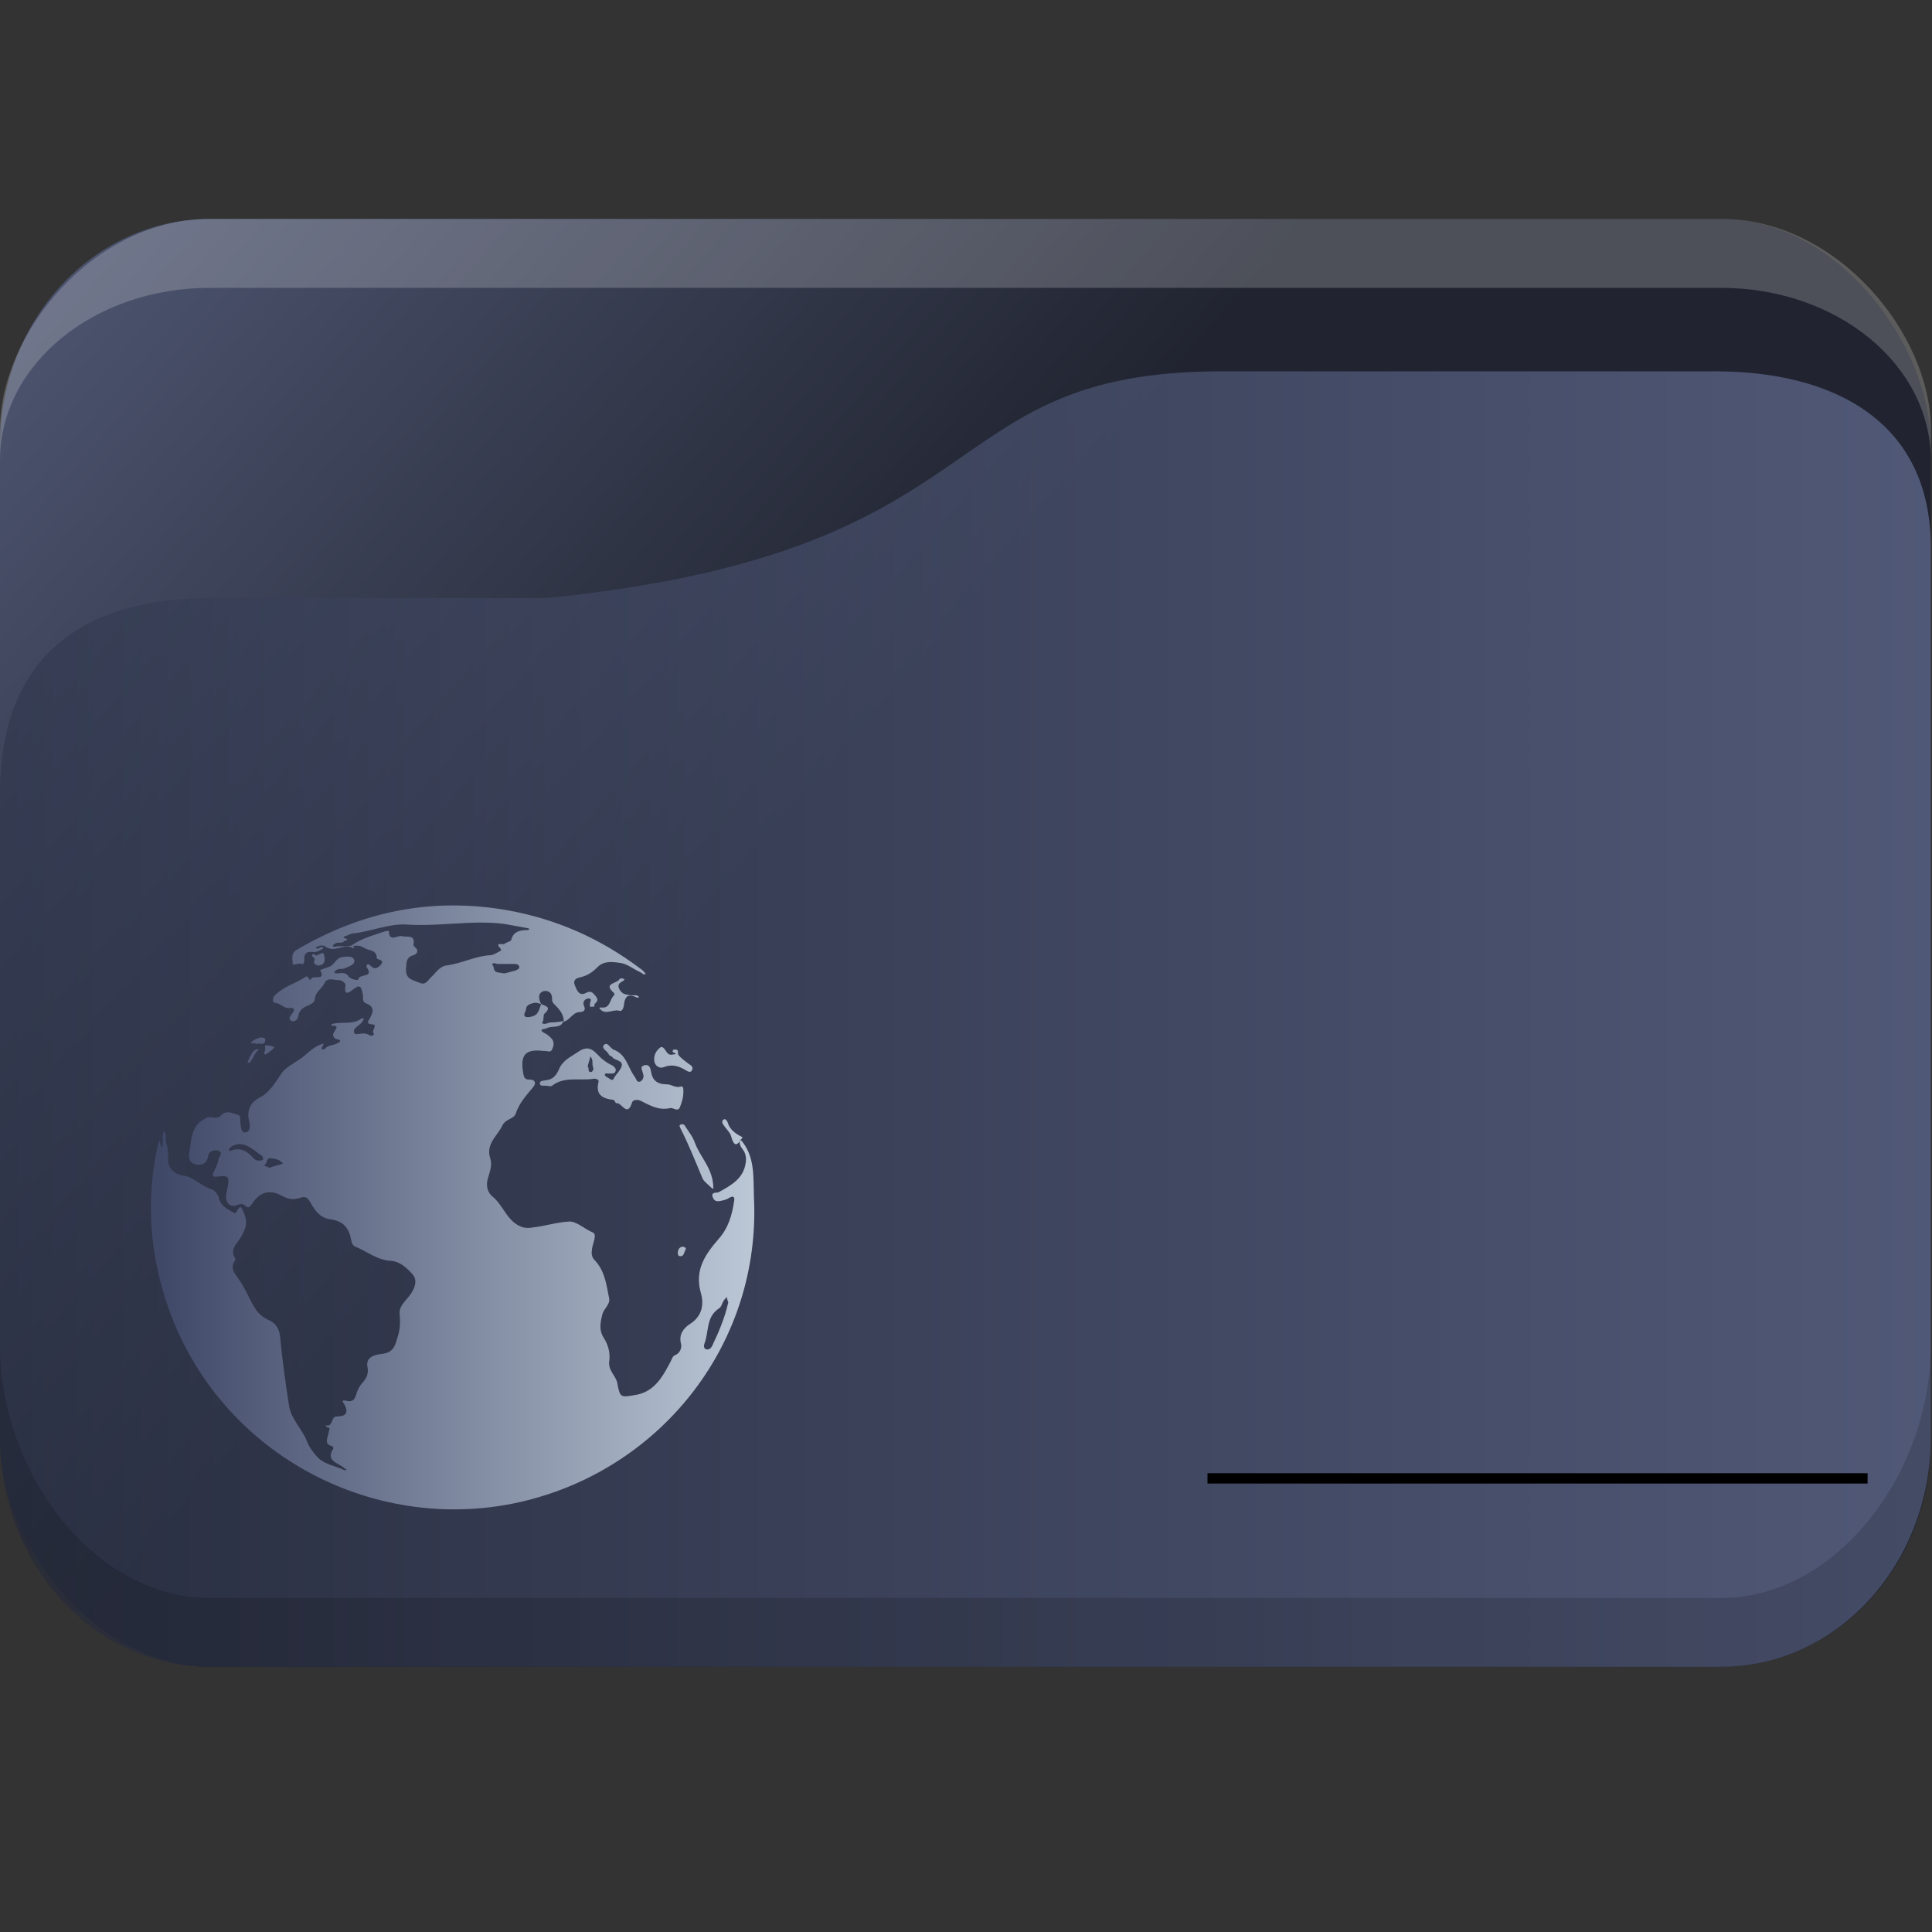 <?xml version="1.0" encoding="UTF-8" standalone="no"?>
<svg
   width="32"
   version="1.1"
   height="32"
   viewBox="0 0 32 32"
   id="svg17"
   sodipodi:docname="folder_html.svg"
   inkscape:version="1.1.2 (0a00cf5339, 2022-02-04)"
   xmlns:inkscape="http://www.inkscape.org/namespaces/inkscape"
   xmlns:sodipodi="http://sodipodi.sourceforge.net/DTD/sodipodi-0.dtd"
   xmlns:xlink="http://www.w3.org/1999/xlink"
   xmlns="http://www.w3.org/2000/svg"
   xmlns:svg="http://www.w3.org/2000/svg"
   xmlns:rdf="http://www.w3.org/1999/02/22-rdf-syntax-ns#"
   xmlns:cc="http://creativecommons.org/ns#"
   xmlns:dc="http://purl.org/dc/elements/1.1/">
  <rect x="0" y="0" width="32" height="32" fill="#333333" stroke="none"/>
  <sodipodi:namedview
     pagecolor="#ffffff"
     bordercolor="#666666"
     borderopacity="1"
     objecttolerance="10"
     gridtolerance="10"
     guidetolerance="10"
     inkscape:pageopacity="0"
     inkscape:pageshadow="2"
     inkscape:window-width="1920"
     inkscape:window-height="1015"
     id="namedview19"
     showgrid="true"
     inkscape:zoom="9.8125"
     inkscape:cx="-18.343949"
     inkscape:cy="7.6942675"
     inkscape:window-x="0"
     inkscape:window-y="0"
     inkscape:window-maximized="1"
     inkscape:current-layer="layer1"
     inkscape:document-rotation="0"
     inkscape:pagecheckerboard="0">
    <inkscape:grid
       type="xygrid"
       id="grid838" />
  </sodipodi:namedview>
  <defs
     id="defs5455">
    <linearGradient
       inkscape:collect="always"
       xlink:href="#linearGradient1295"
       id="linearGradient1493"
       gradientUnits="userSpaceOnUse"
       x1="20.75"
       y1="1025.987"
       x2="-12.063"
       y2="995.359" />
    <linearGradient
       inkscape:collect="always"
       id="linearGradient1295">
      <stop
         style="stop-color:#1d212f;stop-opacity:1;"
         offset="0"
         id="stop1291" />
      <stop
         style="stop-color:#717da8;stop-opacity:1"
         offset="1"
         id="stop1293" />
    </linearGradient>
    <linearGradient
       inkscape:collect="always"
       xlink:href="#linearGradient952"
       id="linearGradient1297"
       x1="2"
       y1="1025.987"
       x2="62.939"
       y2="1025.987"
       gradientUnits="userSpaceOnUse" />
    <linearGradient
       inkscape:collect="always"
       id="linearGradient952">
      <stop
         style="stop-color:#2e354b;stop-opacity:1"
         offset="0"
         id="stop948" />
      <stop
         style="stop-color:#717da8;stop-opacity:1"
         offset="1"
         id="stop950" />
    </linearGradient>
    <linearGradient
       inkscape:collect="always"
       xlink:href="#linearGradient843"
       id="linearGradient890"
       x1="406.059"
       y1="519.077"
       x2="425.956"
       y2="519.077"
       gradientUnits="userSpaceOnUse"
       gradientTransform="matrix(0.503,0,0,0.5,182.989,276.259)" />
    <linearGradient
       inkscape:collect="always"
       id="linearGradient843">
      <stop
         style="stop-color:#404868;stop-opacity:1"
         offset="0"
         id="stop839" />
      <stop
         style="stop-color:#becad8;stop-opacity:1"
         offset="1"
         id="stop841" />
    </linearGradient>
  </defs>
  <g
     inkscape:label="Capa 1"
     inkscape:groupmode="layer"
     id="layer1"
     transform="translate(-384.571,-515.798)">
    <g
       transform="matrix(0.533,0,0,0.571,383.505,-52.924)"
       id="g19">
      <rect
         width="60"
         height="42"
         x="2"
         y="1002.36"
         rx="6.522"
         ry="6.562"
         style="opacity:0.85;fill:url(#linearGradient1493);fill-opacity:1;stroke:none"
         id="rect11" />
      <path
         d="m 8.522,1002.36 c -3.613,0 -6.522,3.33 -6.522,6.1 v 0.9 c 0,-2.77 2.909,-5 6.522,-5 h 46.957 c 3.613,0 6.522,2.23 6.522,5 v -0.9 c 0,-2.77 -2.909,-6.1 -6.522,-6.1 z"
         style="opacity:0.2;fill:#ffffff;fill-opacity:1;stroke:none"
         id="path13"
         sodipodi:nodetypes="sscsscsss" />
      <path
         d="m 8.522,1013.36 h 10.435 c 14.348,-1.333 11.861,-6.578 20.992,-6.578 h 15.362 c 3.613,0 6.689,1.414 6.689,5.108 v 25.803 c 0,3.693 -2.908,6.667 -6.521,6.667 H 8.522 c -3.613,0 -6.522,-2.973 -6.522,-6.667 v -18.667 c 0,-4 2.609,-5.667 6.522,-5.667 z"
         style="opacity:0.6;fill:url(#linearGradient1297);fill-opacity:1;stroke:none"
         id="path15"
         sodipodi:nodetypes="scsssssssss" />
      <path
         d="m 2,1035.03 v 2.667 c 0,3.693 2.909,6.667 6.522,6.667 h 46.957 c 3.613,0 6.522,-2.973 6.522,-6.667 v -2.667 c 0,3.693 -2.909,7.333 -6.522,7.333 H 8.522 c -3.613,0 -6.522,-3.64 -6.522,-7.333 z"
         style="opacity:0.15;fill:#000000;fill-opacity:1;stroke:none"
         id="path17" />
    </g>
    <rect
       y="540.199"
       x="404.571"
       height="0.171"
       width="10.933"
       id="rect4209"
       style="fill:#000000;fill-opacity:1;fill-rule:nonzero;stroke:none;stroke-width:0.211;stroke-linecap:round;stroke-linejoin:round;stroke-miterlimit:4;stroke-dasharray:none;stroke-dashoffset:0;stroke-opacity:1" />
    <path
       d="m 396.872,534.634 v 0 0 c 0,0 0,0 0,0 0,0 0,0 0,0 z m -3.598,6.022 c -2.444,0.597 -5.035,-0.732 -5.906,-3.174 -0.317,-0.889 -0.385,-1.801 -0.181,-2.724 0.011,-0.022 0.023,-0.056 0.034,-0.079 0,0.022 0,0.056 0.011,0.079 0,0.011 0.011,0.034 0.023,0.045 0,-0.022 0.011,-0.034 0.011,-0.056 0,-0.068 0,-0.135 0.011,-0.214 0.068,0.056 0.023,0.135 0.045,0.191 0.034,0.09 0.034,0.18 0.034,0.281 -0.011,0.146 0.124,0.248 0.226,0.259 0.192,0.022 0.305,0.169 0.475,0.225 0.079,0.022 0.124,0.101 0.136,0.135 0.023,0.146 0.136,0.191 0.226,0.248 0.023,0.011 0.045,0.034 0.068,0 0.079,-0.158 0.09,-0.045 0.124,0.022 0.079,0.169 0.011,0.304 -0.079,0.439 -0.068,0.09 -0.147,0.18 -0.068,0.304 0.011,0.011 0,0.045 -0.011,0.056 -0.057,0.09 -0.023,0.158 0.034,0.236 0.079,0.113 0.147,0.225 0.204,0.349 0.079,0.158 0.147,0.304 0.328,0.383 0.113,0.045 0.181,0.146 0.192,0.281 0.034,0.383 0.09,0.765 0.147,1.137 0.034,0.225 0.215,0.383 0.294,0.585 0.034,0.09 0.09,0.169 0.158,0.248 0.124,0.146 0.305,0.158 0.464,0.236 0.011,0 0.034,0 0.045,0 -0.011,-0.011 -0.034,-0.022 -0.045,-0.034 -0.102,-0.09 -0.317,-0.113 -0.181,-0.326 0,-0.011 -0.011,-0.034 -0.011,-0.034 -0.158,-0.034 -0.079,-0.146 -0.068,-0.225 0,-0.045 0.045,-0.079 -0.023,-0.09 -0.011,0 -0.023,-0.022 -0.023,-0.034 0.124,0.034 0.079,-0.146 0.181,-0.146 0.147,0 0.204,-0.056 0.124,-0.203 -0.023,-0.034 -0.057,-0.079 0.034,-0.056 0.09,0.022 0.136,-0.011 0.158,-0.09 0.023,-0.079 0.057,-0.158 0.124,-0.225 0.057,-0.068 0.09,-0.146 0.068,-0.248 -0.034,-0.169 0.136,-0.203 0.238,-0.214 0.215,-0.022 0.226,-0.169 0.272,-0.315 0.034,-0.113 0.034,-0.225 0.023,-0.349 -0.011,-0.124 0.09,-0.203 0.158,-0.293 0.09,-0.113 0.147,-0.259 0.057,-0.36 -0.09,-0.101 -0.204,-0.214 -0.362,-0.225 -0.226,-0.011 -0.396,-0.158 -0.588,-0.236 -0.068,-0.022 -0.068,-0.135 -0.09,-0.203 -0.057,-0.158 -0.158,-0.225 -0.317,-0.248 -0.192,-0.022 -0.272,-0.169 -0.351,-0.304 -0.057,-0.101 -0.136,-0.056 -0.181,-0.045 -0.113,0.034 -0.204,0 -0.283,-0.045 -0.192,-0.101 -0.351,-0.068 -0.487,0.135 -0.023,0.034 -0.057,0.09 -0.113,0.034 -0.034,-0.034 -0.079,-0.034 -0.136,-0.011 -0.102,0.045 -0.192,-0.034 -0.181,-0.146 0,-0.045 0.011,-0.09 0.023,-0.135 0.034,-0.191 0.023,-0.214 -0.17,-0.191 -0.079,0.011 -0.09,-0.011 -0.057,-0.079 0.034,-0.068 0.068,-0.135 0.079,-0.214 0.011,-0.045 0.079,-0.101 0,-0.135 -0.057,-0.022 -0.158,0 -0.17,0.079 -0.023,0.135 -0.102,0.169 -0.215,0.146 -0.124,-0.034 -0.113,-0.158 -0.09,-0.248 0.023,-0.18 0.034,-0.383 0.226,-0.495 0.045,-0.034 0.09,-0.045 0.147,-0.034 0.057,0.011 0.102,0.011 0.158,-0.045 0.079,-0.079 0.17,-0.022 0.26,0 0.068,0.022 0.034,0.09 0.045,0.135 0.011,0.068 0.011,0.169 0.079,0.158 0.079,0 0.09,-0.101 0.068,-0.18 -0.045,-0.169 0.011,-0.315 0.17,-0.394 0.17,-0.09 0.249,-0.236 0.351,-0.383 0.068,-0.113 0.192,-0.169 0.305,-0.248 0.113,-0.068 0.204,-0.191 0.351,-0.248 0.023,-0.011 0.045,-0.011 0.057,-0.022 -0.011,0.022 -0.011,0.034 -0.023,0.056 -0.011,0.022 -0.023,0.034 0,0.045 0.011,0 0.034,0 0.045,-0.011 0.034,-0.045 0.09,-0.056 0.147,-0.068 0.034,-0.011 0.09,-0.034 0.102,-0.056 0,-0.045 -0.057,-0.022 -0.079,-0.045 -0.045,-0.034 -0.045,-0.068 -0.023,-0.101 0.023,-0.056 0.102,-0.113 -0.034,-0.113 0,0 -0.011,-0.011 -0.011,-0.022 0.011,0 0.023,-0.011 0.034,-0.011 0.158,-0.034 0.328,0.022 0.475,-0.09 0.011,0 0.023,0.011 0.034,0.011 -0.011,0.011 -0.011,0.022 -0.023,0.034 -0.034,0.079 -0.181,0.113 -0.136,0.203 0.023,0.045 0.158,-0.034 0.249,0.034 0.034,0.022 0.09,0 0.068,-0.034 -0.034,-0.056 0.079,-0.146 -0.023,-0.146 -0.102,-0.011 -0.068,-0.045 -0.045,-0.09 0.068,-0.113 0.09,-0.203 -0.057,-0.259 -0.079,-0.034 -0.034,-0.113 -0.057,-0.169 -0.023,-0.09 -0.034,-0.158 -0.147,-0.068 -0.045,0.034 -0.17,0.146 -0.136,-0.056 0.011,-0.045 -0.068,-0.09 -0.102,-0.09 -0.09,0 -0.204,-0.056 -0.249,0.056 -0.045,0.09 -0.158,0.146 -0.158,0.27 0,0.034 -0.057,0.068 -0.102,0.09 -0.09,0.034 -0.158,0.079 -0.17,0.18 -0.011,0.056 -0.057,0.101 -0.113,0.079 -0.068,-0.034 -0.011,-0.09 0.011,-0.124 0.045,-0.056 0.045,-0.101 -0.045,-0.09 -0.09,0.011 -0.147,-0.079 -0.249,-0.09 -0.034,0 -0.034,-0.09 0.011,-0.124 0.147,-0.146 0.339,-0.191 0.509,-0.304 0.045,-0.034 0.057,0.101 0.09,0.034 0.034,-0.068 0.249,0.045 0.147,-0.146 0.057,-0.022 0.102,-0.034 0.158,-0.056 0.079,-0.034 0.102,-0.135 0.204,-0.158 0.09,-0.011 0.192,-0.022 0.204,0.056 0.011,0.079 -0.102,0.101 -0.17,0.135 -0.034,0.011 -0.068,0 -0.102,0.011 -0.023,0.011 -0.057,0.034 -0.057,0.045 0,0.034 0.045,0.022 0.068,0.022 0.068,-0.011 0.124,-0.011 0.17,0.056 0.034,0.045 0.158,0.068 0.158,0.045 0.011,-0.101 0.272,-0.022 0.136,-0.203 0,-0.011 0,-0.034 0,-0.034 0.023,-0.022 0.045,-0.011 0.068,0.011 0.079,0.09 0.147,0.011 0.181,-0.034 0.045,-0.068 -0.079,-0.068 -0.079,-0.09 0,-0.146 -0.136,-0.124 -0.204,-0.169 -0.068,-0.045 -0.124,-0.045 -0.192,-0.034 0.023,0.011 0.023,0.045 0,0.034 -0.09,-0.056 -0.158,-0.011 -0.238,0 -0.079,0.022 -0.147,0.022 -0.215,-0.022 -0.045,-0.034 -0.09,-0.022 -0.136,0 -0.011,0 -0.023,0.011 -0.023,0.022 0,0 0.011,0.011 0.023,0.011 0.034,0 0.068,-0.056 0.102,-0.011 -0.045,0.034 -0.09,0.056 -0.147,0.068 v 0 c 0,0 0,0 0,0 -0.136,-0.022 -0.181,0.022 -0.17,0.135 0,0.022 -0.011,0.045 -0.023,0.068 -0.057,-0.045 -0.17,0.034 -0.17,-0.011 0,-0.068 -0.034,-0.169 0.057,-0.225 1.086,-0.642 2.24,-0.878 3.485,-0.664 0.826,0.146 1.561,0.473 2.229,0.979 0.034,0.022 0.057,0.056 0.079,0.079 -0.045,0.022 -0.068,-0.022 -0.102,-0.034 -0.102,-0.045 -0.192,-0.124 -0.305,-0.146 -0.147,-0.022 -0.294,-0.045 -0.407,0.079 -0.079,0.079 -0.17,0.135 -0.283,0.158 -0.09,0.022 -0.113,0.068 -0.068,0.158 0.034,0.09 0.079,0.146 0.17,0.101 0.079,-0.045 0.113,-0.011 0.158,0.045 0.057,0.068 0.034,0.09 -0.011,0.135 -0.011,0.011 0.011,0.056 -0.034,0.045 -0.057,0.011 -0.045,-0.011 -0.045,-0.045 0,-0.034 0.045,-0.09 -0.023,-0.09 -0.057,0 -0.102,0.056 -0.079,0.113 0.045,0.09 -0.011,0.113 -0.079,0.113 -0.113,0.011 -0.158,0.146 -0.26,0.158 -0.057,0.124 -0.192,0.056 -0.283,0.113 -0.023,0.011 -0.068,0 -0.079,0.034 0,0.011 0.034,0.034 0.057,0.045 0.045,0.022 0.079,0.056 0.113,0.09 0.045,0.056 0.034,0.113 0.011,0.169 -0.023,0.068 -0.079,0.034 -0.124,0.034 -0.011,0 -0.023,0 -0.023,0 -0.294,-0.034 -0.385,0.056 -0.339,0.349 0.011,0.056 0.011,0.135 0.113,0.124 0.079,0 0.113,0.056 0.057,0.124 -0.113,0.135 -0.238,0.27 -0.294,0.45 -0.034,0.079 -0.158,0.079 -0.215,0.18 -0.079,0.18 -0.283,0.304 -0.204,0.552 0.034,0.101 0,0.203 -0.034,0.315 -0.034,0.101 -0.034,0.225 0.068,0.315 0.17,0.135 0.226,0.36 0.419,0.473 0.079,0.045 0.136,0.056 0.226,0.045 0.215,-0.022 0.419,-0.09 0.622,-0.101 0.124,-0.011 0.26,0.124 0.396,0.18 0.079,0.034 0,0.18 -0.011,0.27 -0.011,0.079 -0.011,0.135 0.045,0.191 0.17,0.18 0.192,0.405 0.238,0.63 0.023,0.101 -0.09,0.169 -0.113,0.27 -0.034,0.135 -0.057,0.259 0.023,0.383 0.079,0.124 0.113,0.259 0.09,0.405 -0.011,0.146 0.113,0.225 0.136,0.349 0.045,0.248 0.057,0.236 0.317,0.191 0.294,-0.056 0.43,-0.293 0.554,-0.529 0.034,-0.056 0.034,-0.113 0.102,-0.135 0.068,-0.034 0.102,-0.124 0.079,-0.191 -0.034,-0.146 0.045,-0.248 0.147,-0.315 0.215,-0.135 0.238,-0.338 0.181,-0.529 -0.102,-0.371 0.079,-0.63 0.294,-0.878 0.17,-0.191 0.226,-0.405 0.26,-0.63 0.011,-0.056 0,-0.101 -0.079,-0.056 -0.034,0.022 -0.068,0.034 -0.113,0.045 -0.057,0.011 -0.124,0.034 -0.158,-0.045 -0.045,-0.101 0.057,-0.079 0.09,-0.09 0.204,-0.113 0.419,-0.225 0.453,-0.495 0.011,-0.079 0,-0.158 -0.057,-0.225 -0.034,-0.045 -0.057,-0.101 -0.034,-0.158 0.249,0.27 0.215,0.63 0.226,0.945 0.124,2.397 -1.493,4.48 -3.79,5.043 z m -4.356,-5.707 c -0.124,-0.079 -0.226,-0.203 -0.396,-0.203 -0.045,0.011 -0.102,0.022 -0.147,0.068 -0.011,0.011 -0.023,0.056 0.011,0.045 0.181,-0.068 0.283,0.011 0.396,0.135 0.023,0.022 0.09,0.045 0.147,0.011 0,-0.022 -0.011,-0.056 -0.011,-0.056 z m 0.339,0.124 c -0.045,-0.068 -0.113,-0.079 -0.192,-0.09 -0.102,-0.022 -0.057,0.124 -0.136,0.113 0.034,0.011 0.068,0.034 0.113,0.045 0.068,-0.034 0.147,-0.045 0.215,-0.068 z m 3.915,-3.253 c 0,-0.045 -0.045,-0.056 -0.079,-0.056 -0.09,0 -0.181,0 -0.272,0 -0.034,0 -0.079,-0.034 -0.102,0.011 0.045,0.022 0.011,0.101 0.079,0.124 0.034,0.011 0.079,0.011 0.124,0.022 0.057,-0.011 0.124,-0.034 0.181,-0.045 0.034,-0.022 0.068,-0.022 0.068,-0.056 z m 0.362,0.608 c 0.068,0.034 0.181,0.045 0.057,0.158 -0.034,0.034 0,0.113 -0.045,0.158 0.057,0.034 0.102,-0.011 0.147,-0.011 0.068,0 0.147,-0.011 0.215,-0.022 0,-0.101 -0.057,-0.18 -0.136,-0.259 -0.023,-0.022 -0.057,-0.056 -0.057,-0.09 0.011,-0.113 -0.057,-0.169 -0.147,-0.146 -0.09,0.034 -0.079,0.124 -0.034,0.214 z m -0.102,-0.022 c -0.057,0.011 -0.147,0.034 -0.147,0.101 0,0.045 -0.068,0.113 0,0.135 0.045,0.011 0.136,-0.011 0.17,-0.045 0.045,-0.045 0.057,-0.113 0.079,-0.169 -0.034,-0.011 -0.068,-0.022 -0.102,-0.022 z m -0.735,-0.788 c 0.045,0 0.09,-0.034 0.136,-0.056 0.023,-0.011 0.045,-0.022 0.034,-0.045 -0.124,-0.135 0.045,-0.056 0.068,-0.09 0.023,-0.022 0.09,-0.034 0.102,-0.056 0.034,-0.146 0.147,-0.169 0.283,-0.169 -0.011,0 0.011,-0.011 0.023,-0.011 -0.011,-0.011 -0.023,-0.022 -0.045,-0.022 -0.124,-0.022 -0.249,-0.045 -0.373,-0.068 -0.532,-0.068 -1.064,0.045 -1.607,0.011 -0.305,-0.022 -0.588,0.113 -0.894,0.146 -0.045,0 -0.09,0.034 -0.136,0.045 -0.011,0 -0.045,0.034 -0.011,0.034 0.102,0.022 0,0.045 0,0.045 -0.034,0.045 -0.09,0.022 -0.136,0.034 -0.023,0.011 -0.057,0.034 -0.057,0.045 0.011,0.034 0.045,0.011 0.068,0.011 0.079,0 0.158,0 0.238,-0.011 v 0 c 0.17,-0.124 0.362,-0.169 0.554,-0.236 0.023,-0.011 0.045,0 0.068,-0.011 0,0.203 0.147,0.068 0.215,0.09 0.09,0.022 0.226,-0.034 0.192,0.146 0,0.011 0.011,0.022 0.023,0.034 0.068,0.056 0.045,0.113 -0.023,0.135 -0.136,0.034 -0.113,0.146 -0.124,0.248 0,0.158 0.136,0.169 0.238,0.214 0.09,0.034 0.124,-0.045 0.17,-0.09 0.09,-0.079 0.147,-0.191 0.272,-0.203 0.249,-0.034 0.475,-0.158 0.724,-0.169 z m 3.937,5.752 c -0.011,-0.034 -0.023,-0.056 -0.023,-0.09 -0.023,0.022 -0.045,0.045 -0.057,0.068 -0.023,0.034 -0.034,0.101 -0.079,0.124 -0.215,0.146 -0.158,0.383 -0.238,0.585 -0.011,0.034 -0.011,0.079 0.034,0.09 0.034,0.011 0.068,-0.011 0.09,-0.045 0.113,-0.236 0.215,-0.473 0.272,-0.732 z m -0.803,-3.23 c -0.034,0.079 -0.113,0 -0.158,0.011 -0.192,0.045 -0.339,-0.045 -0.498,-0.124 -0.057,-0.022 -0.124,-0.011 -0.136,0.034 -0.079,0.259 -0.181,-0.022 -0.26,0.011 -0.011,0 -0.034,-0.056 -0.045,-0.056 -0.181,-0.022 -0.305,-0.079 -0.249,-0.304 0.011,-0.034 -0.057,-0.056 -0.09,-0.045 -0.226,0.034 -0.475,-0.045 -0.679,0.113 -0.023,0.022 -0.068,0 -0.102,0 -0.034,0 -0.102,0.011 -0.102,-0.034 0,-0.056 0.057,-0.045 0.102,-0.056 0.113,-0.011 0.17,-0.079 0.215,-0.18 0.057,-0.146 0.204,-0.214 0.305,-0.281 0.226,-0.169 0.305,0.034 0.43,0.124 0.045,0.034 0.09,0.068 0.147,0.09 0.034,0.022 0.068,0.056 0.057,0.09 -0.011,0.056 -0.057,0.045 -0.102,0.045 -0.023,0.011 -0.068,-0.022 -0.079,0.022 0,0.011 0.023,0.034 0.045,0.045 0.034,0.011 0.079,0.068 0.102,0.022 0.023,-0.056 0.068,-0.09 0.102,-0.146 0.113,-0.169 -0.079,-0.146 -0.124,-0.214 -0.011,-0.022 -0.057,-0.022 -0.057,-0.045 -0.023,-0.056 -0.136,-0.101 -0.079,-0.158 0.057,-0.056 0.102,0.056 0.158,0.079 0.215,0.079 0.238,0.304 0.351,0.45 0.023,0.034 0.034,0.101 0.09,0.079 0.045,-0.022 0.068,-0.079 0.045,-0.135 -0.011,-0.056 -0.057,-0.113 0.023,-0.135 0.09,-0.022 0.102,0.056 0.113,0.113 0.023,0.146 0.113,0.203 0.26,0.203 0.079,0 0.147,0.068 0.238,0.034 0.011,0 0.034,0.011 0.034,0.034 0.011,0.135 -0.023,0.225 -0.057,0.315 z m -1.437,-0.664 c -0.023,-0.056 0.011,-0.124 -0.045,-0.18 -0.011,0.056 -0.034,0.113 -0.045,0.169 0.034,0.022 -0.011,0.09 0.057,0.09 0.034,-0.011 0.045,-0.056 0.034,-0.079 z m 1.335,-0.214 c -0.045,0.011 -0.079,0.011 -0.113,-0.034 -0.034,-0.045 -0.068,-0.124 -0.124,-0.068 -0.068,0.056 -0.102,0.146 -0.079,0.236 0.023,0.068 0.09,0.101 0.147,0.079 0.136,-0.056 0.249,-0.022 0.362,0.045 0.034,0.022 0.09,0.056 0.113,0 0.023,-0.056 -0.023,-0.079 -0.057,-0.101 -0.057,-0.045 -0.124,-0.09 -0.17,-0.146 -0.023,-0.034 0.023,-0.101 -0.068,-0.09 -0.011,0 -0.023,0 -0.023,0.011 -0.023,0.045 0.034,0.034 0.045,0.056 0,0.011 -0.011,0.011 -0.034,0.011 z m 0.351,1.463 c -0.034,-0.101 -0.102,-0.18 -0.158,-0.27 -0.011,-0.022 -0.034,-0.045 -0.068,-0.034 -0.045,0.011 -0.023,0.045 -0.011,0.068 0.136,0.27 0.249,0.552 0.362,0.822 0.023,0.056 0.09,0.101 0.147,0.158 0.011,0.011 0.023,0.011 0.034,0.022 0,-0.011 0.011,-0.034 0,-0.011 0,-0.326 -0.215,-0.507 -0.305,-0.754 z m -1.245,-2.533 c -0.045,-0.079 -0.011,-0.113 0.057,-0.146 0.011,-0.011 0.034,-0.034 0.011,-0.034 -0.023,-0.011 -0.068,-0.011 -0.068,0 -0.034,0.079 -0.294,0.068 -0.09,0.236 0,0 0,0.034 0,0.034 -0.079,0.056 -0.057,0.225 -0.215,0.203 -0.011,0 -0.045,0 -0.023,0.022 0.09,0.113 0.215,0 0.328,0.034 0.034,0.011 0.057,-0.034 0.068,-0.079 0.011,-0.124 0.045,-0.225 0.204,-0.146 0.011,0.011 0.045,0.011 0.045,-0.011 0,0 -0.023,-0.022 -0.045,-0.022 -0.023,0 -0.057,0 -0.079,0 -0.079,-0.011 -0.147,-0.011 -0.192,-0.09 z m 2.037,2.443 c -0.113,-0.056 -0.215,-0.124 -0.249,-0.248 -0.011,-0.022 -0.034,-0.068 -0.068,-0.045 -0.034,0.022 -0.023,0.056 0,0.09 0.045,0.068 0.102,0.113 0.124,0.18 0.057,0.214 0.113,0.146 0.192,0.022 0,0 0,0 0,0 z m -7.105,-3.039 c -0.079,0.045 0.045,0.056 0.011,0.113 -0.034,0.056 0.057,0.09 0.079,0.079 0.102,-0.011 0.102,-0.101 0.079,-0.18 -0.011,-0.045 -0.057,-0.011 -0.09,0 -0.034,0.022 -0.057,0.022 -0.079,-0.011 -0.011,0 0,0 0,0 z m -0.803,1.441 c 0.011,-0.045 -0.034,-0.056 -0.068,-0.056 -0.068,0.011 -0.136,0.045 -0.17,0.09 -0.011,0.022 0.068,-0.011 0.09,0.022 0.045,-0.034 0.136,0.034 0.147,-0.056 z m -0.011,0.18 c -0.023,0.022 0.011,0.056 0.023,0.045 0.045,-0.034 0.102,-0.068 0.136,-0.113 0.011,-0.011 -0.057,-0.034 -0.102,-0.034 -0.09,-0.022 -0.023,0.068 -0.057,0.101 z m 6.936,3.23 c -0.057,0 -0.079,0.034 -0.09,0.079 0,0.034 -0.011,0.079 0.045,0.079 0.057,0 0.057,-0.068 0.079,-0.101 0.023,-0.045 -0.011,-0.045 -0.034,-0.056 z m -7.049,-3.275 c -0.057,0.011 -0.09,0.056 -0.113,0.101 -0.023,0.034 -0.045,0.09 -0.057,0.124 0.011,0 0.023,0.011 0.034,0 0.068,-0.056 0.068,-0.158 0.158,-0.214 -0.023,0 -0.023,-0.011 -0.023,-0.011 z"
       id="path2-3"
       style="fill:url(#linearGradient890);fill-opacity:1;stroke-width:0.113" />
  </g>
</svg>
